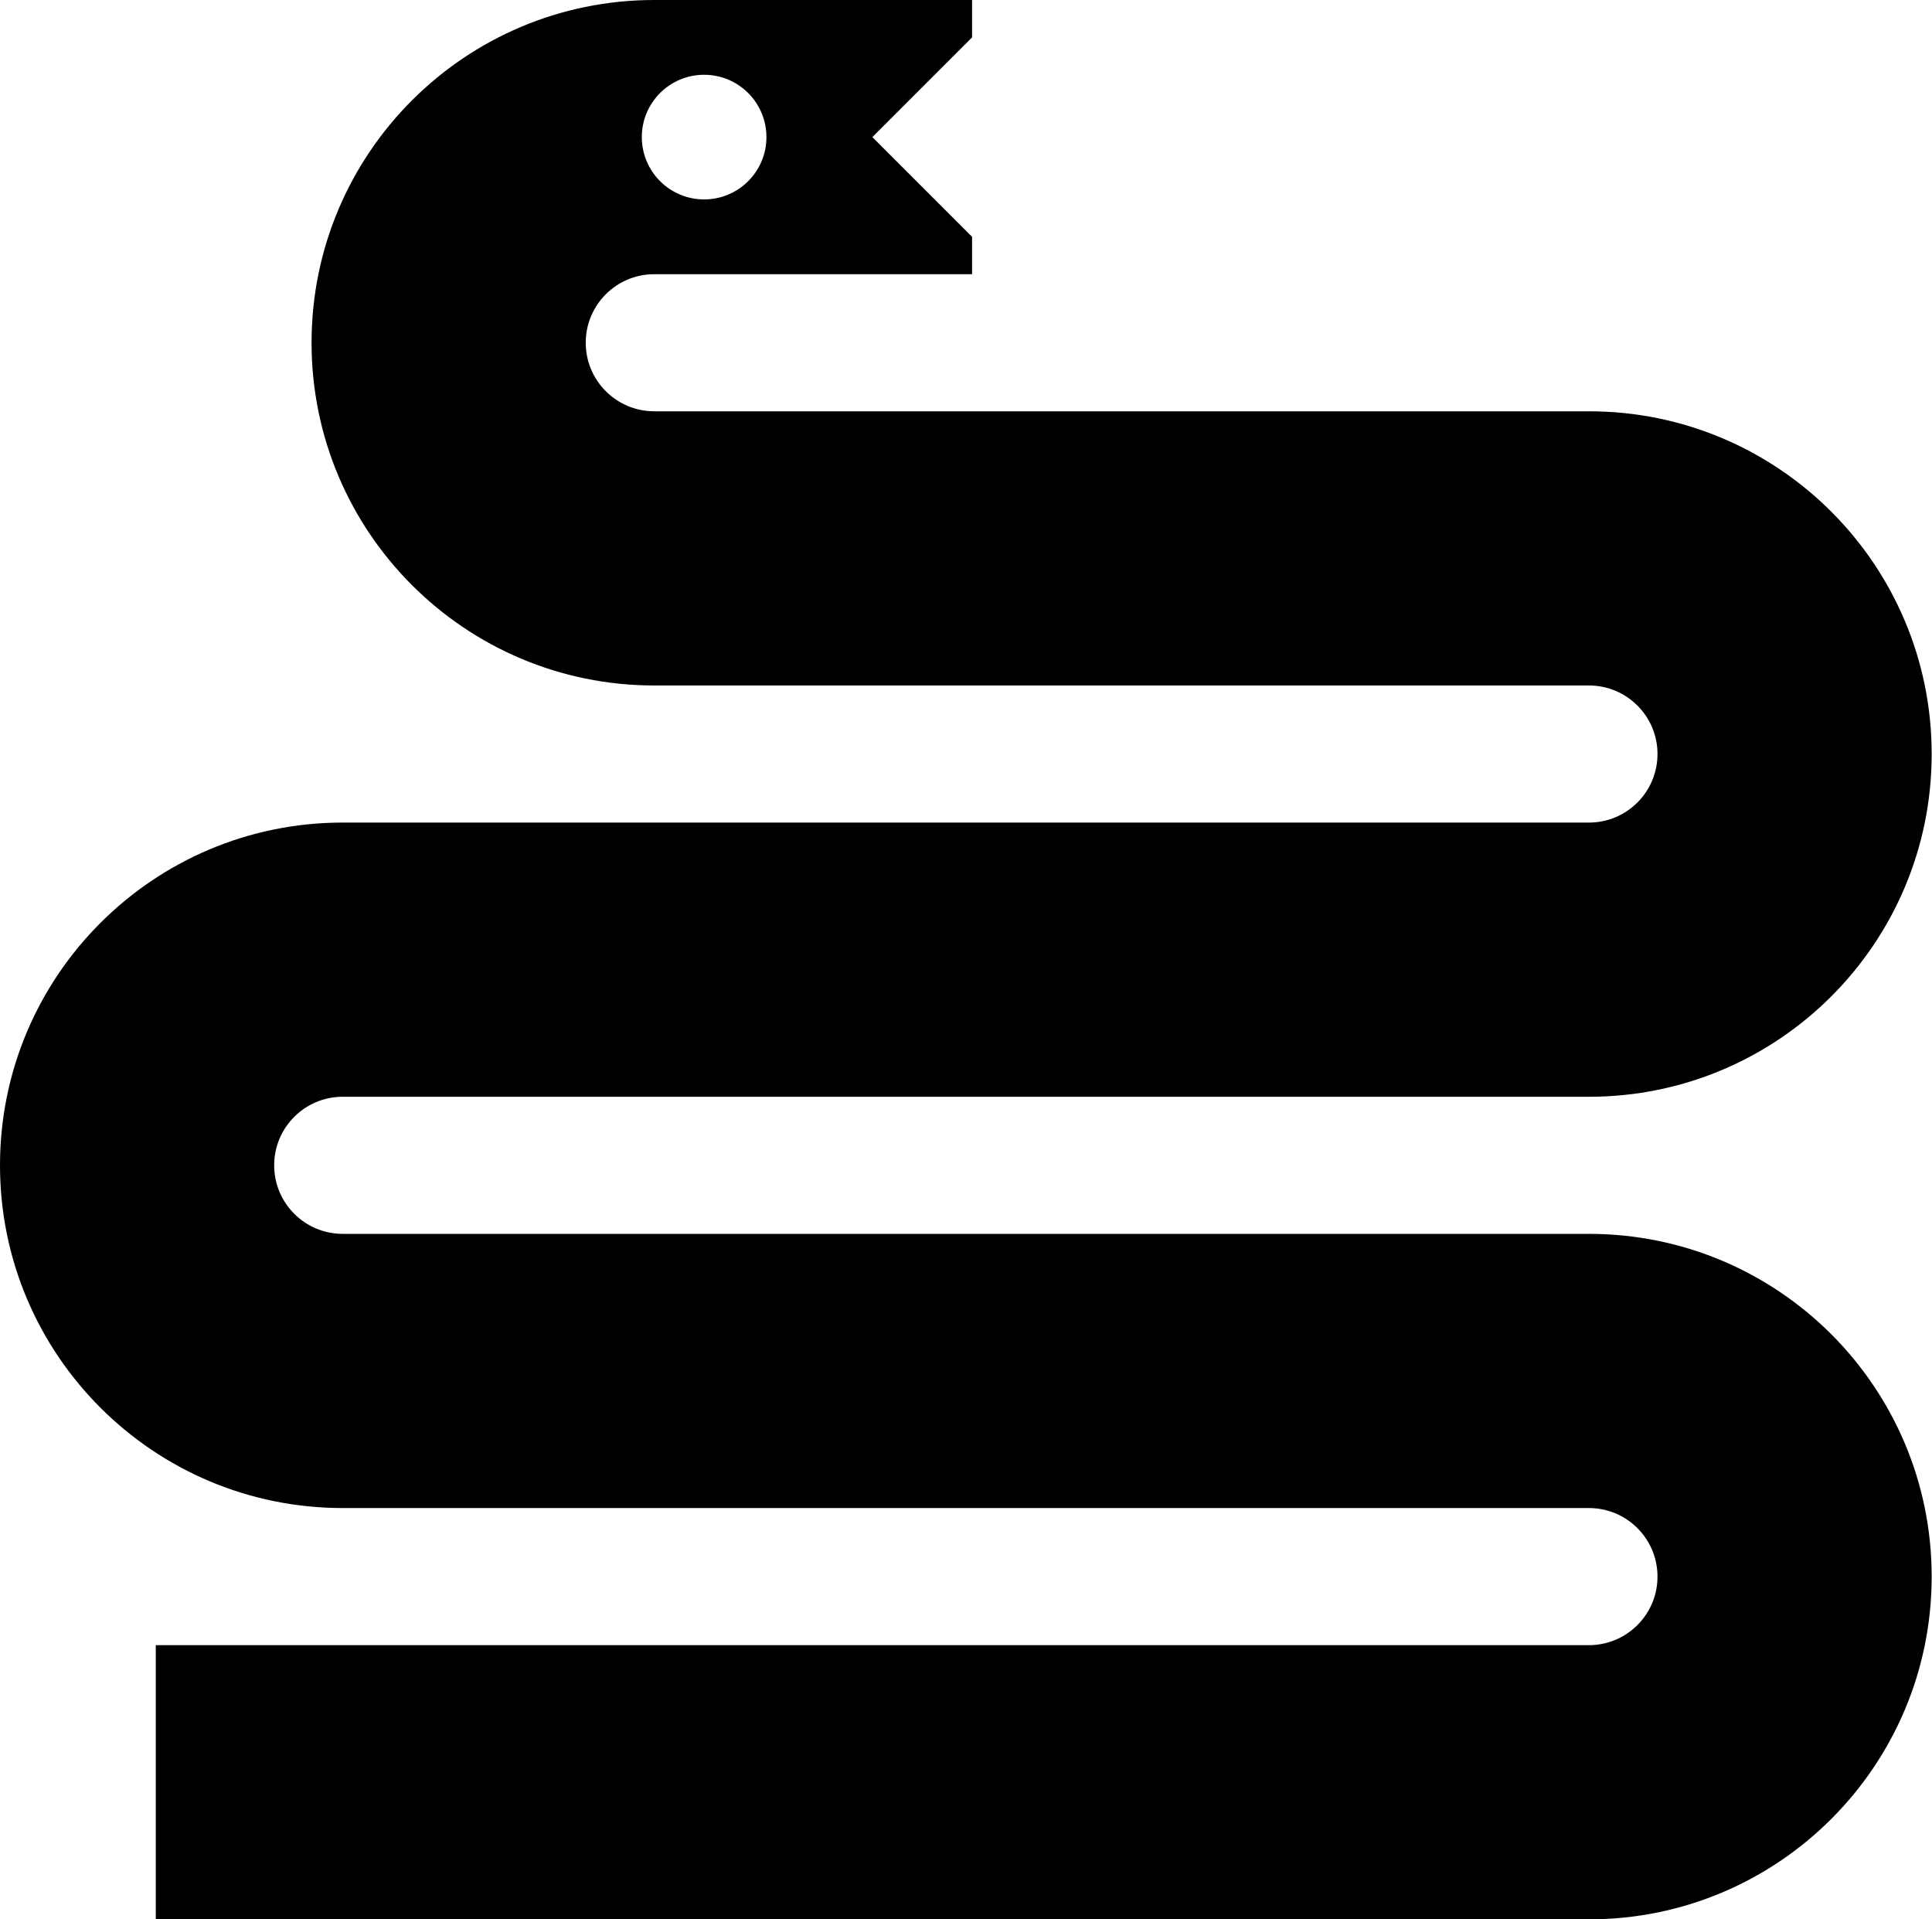 <svg width="302" height="300" viewBox="0 0 302 300" fill="none" xmlns="http://www.w3.org/2000/svg">
<path fill-rule="evenodd" clip-rule="evenodd" d="M151.948 42.857V37.013L136.364 21.429L151.948 5.844V0H102.273C72.686 0 48.701 23.985 48.701 53.571C48.701 83.158 72.686 107.143 102.273 107.143H248.377C254.294 107.143 259.091 111.94 259.091 117.857C259.091 123.774 254.294 128.571 248.377 128.571L53.571 128.571C23.985 128.571 0 152.556 0 182.143C0 211.73 23.985 235.714 53.571 235.714L248.377 235.714C254.294 235.714 259.091 240.511 259.091 246.429C259.091 252.346 254.294 257.143 248.377 257.143L24.351 257.143V300L248.377 300C277.963 300 301.948 276.015 301.948 246.429C301.948 216.842 277.963 192.857 248.377 192.857L53.571 192.857C47.654 192.857 42.857 188.06 42.857 182.143C42.857 176.226 47.654 171.429 53.571 171.429L248.377 171.429C277.963 171.429 301.948 147.444 301.948 117.857C301.948 88.27 277.963 64.286 248.377 64.286H102.273C96.355 64.286 91.558 59.489 91.558 53.571C91.558 47.654 96.355 42.857 102.273 42.857H151.948ZM110.065 31.169C104.686 31.169 100.325 26.808 100.325 21.429C100.325 16.049 104.686 11.688 110.065 11.688C115.444 11.688 119.805 16.049 119.805 21.429C119.805 26.808 115.444 31.169 110.065 31.169Z" fill="black"/>
</svg>
